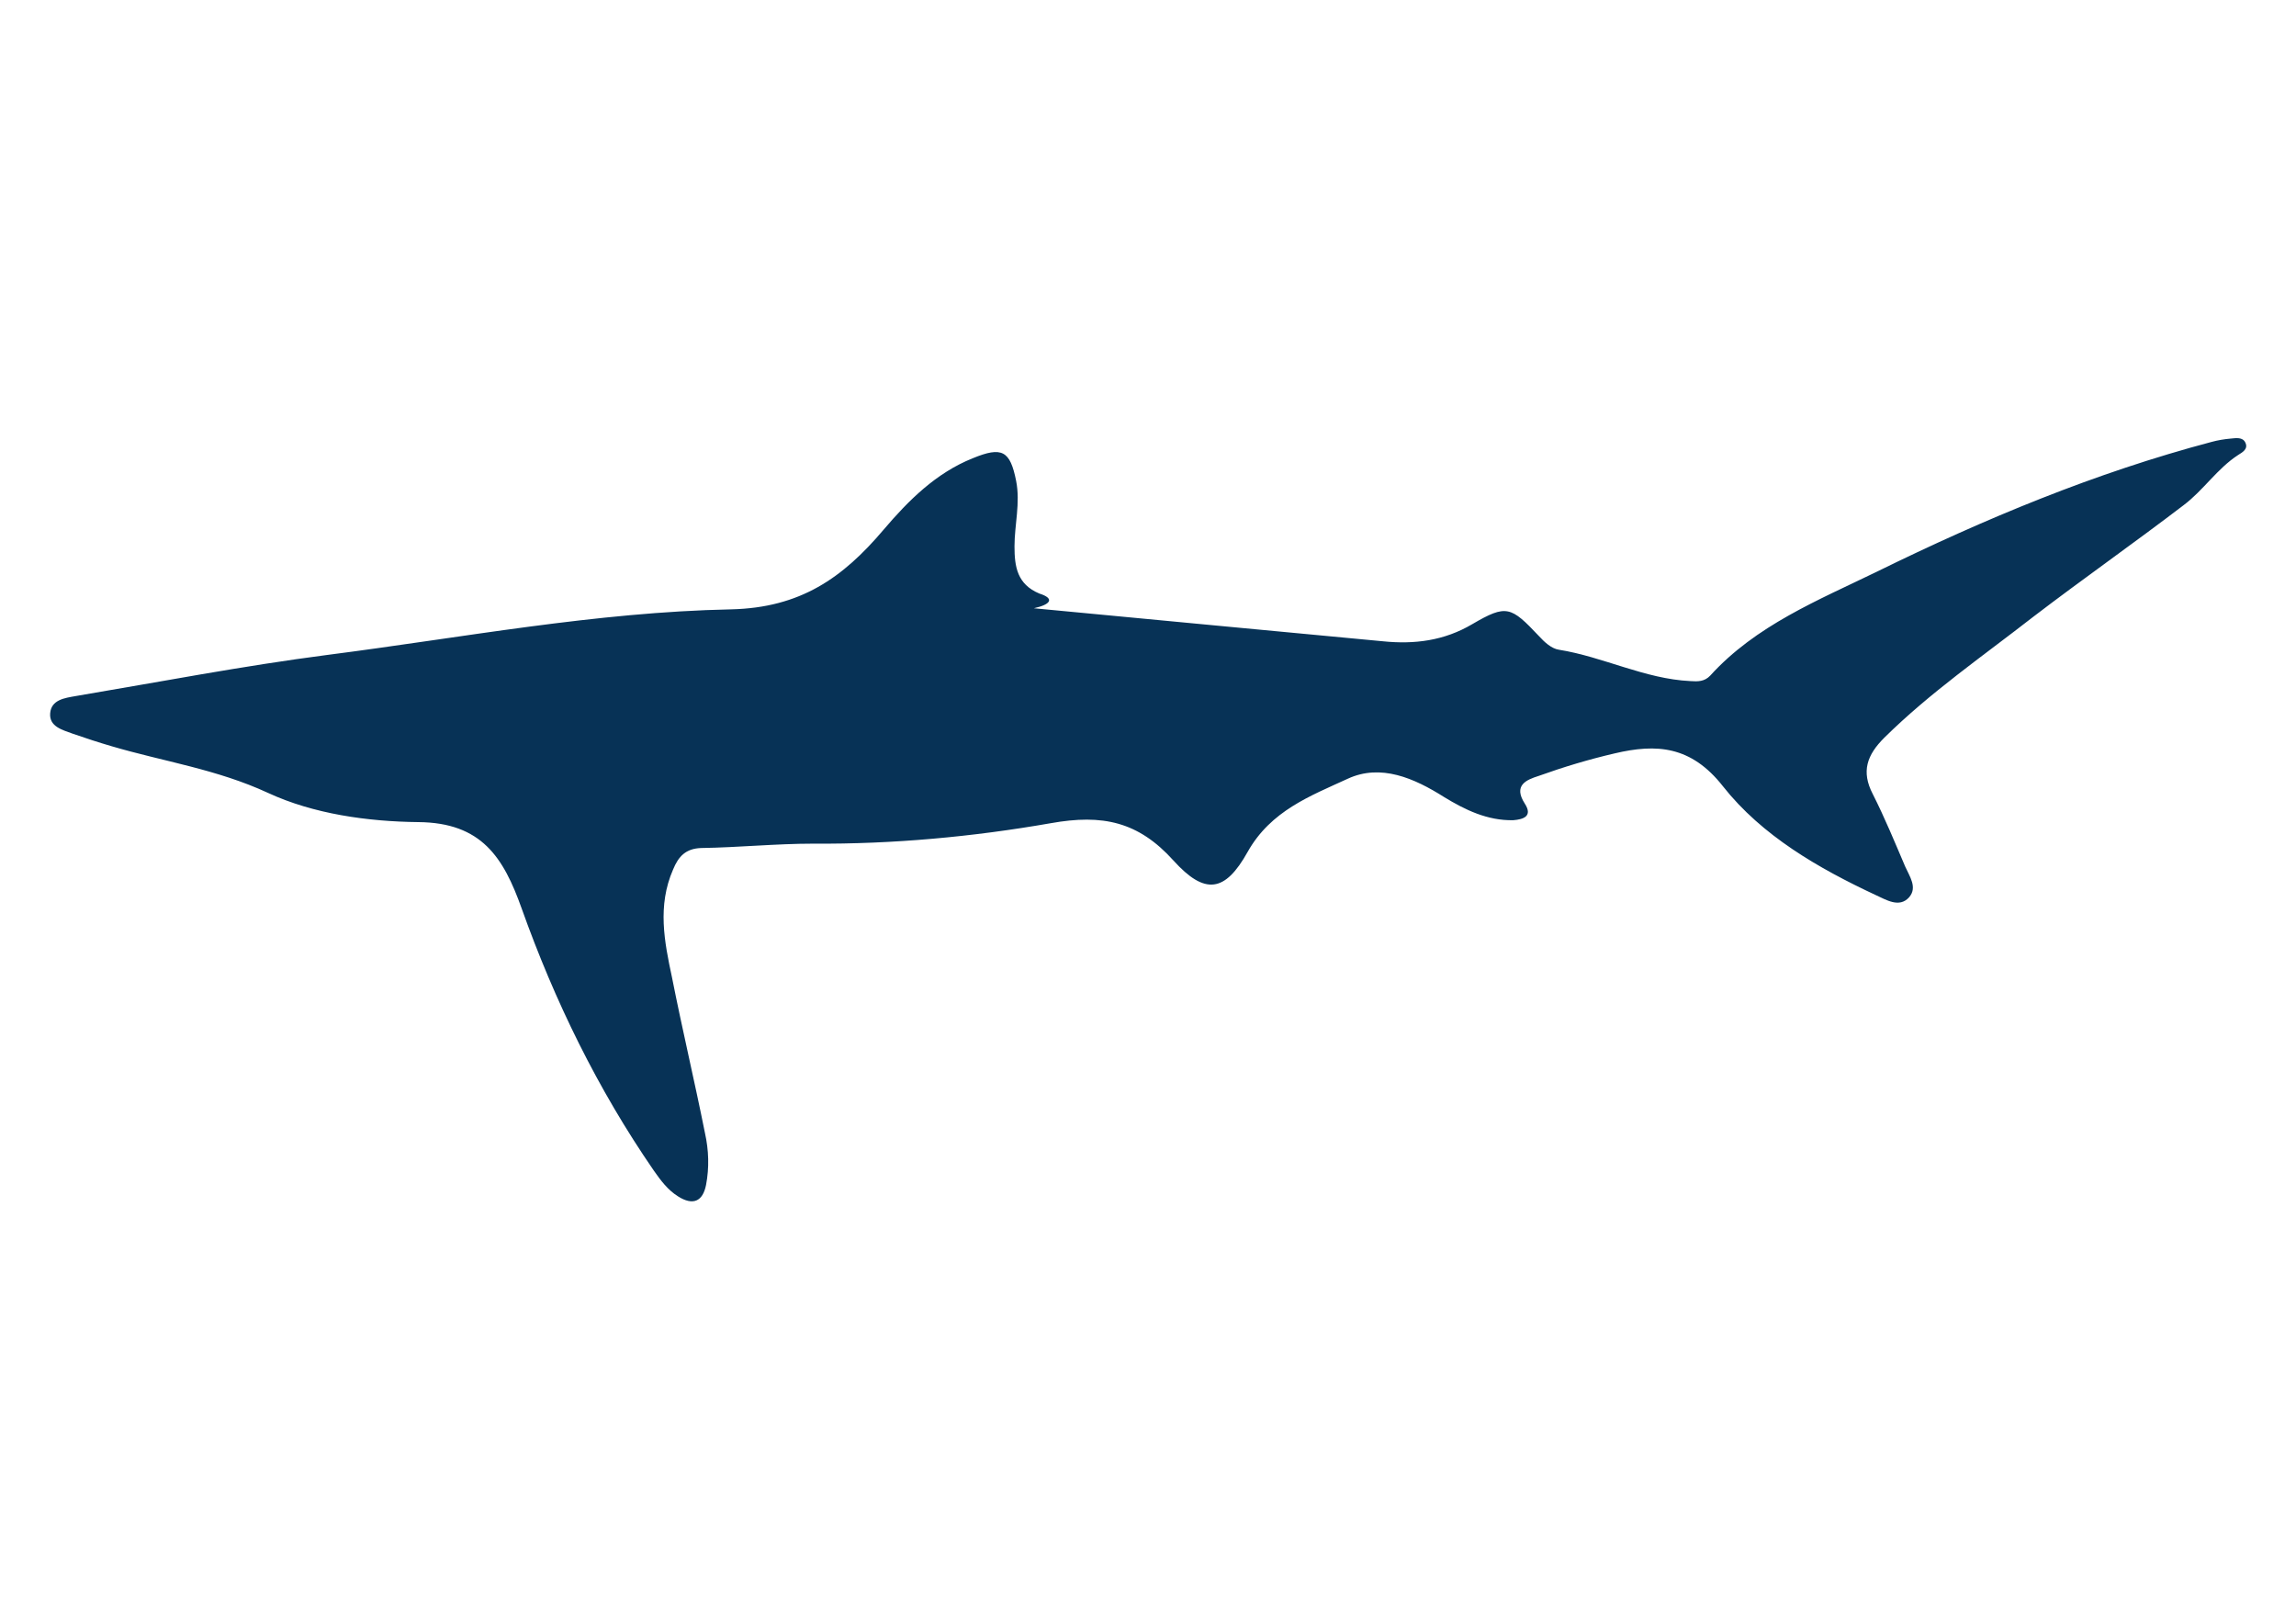 <?xml version="1.0" encoding="utf-8"?>
<!-- Generator: Adobe Illustrator 24.0.2, SVG Export Plug-In . SVG Version: 6.00 Build 0)  -->
<svg version="1.1" id="Layer_1" xmlns="http://www.w3.org/2000/svg" xmlns:xlink="http://www.w3.org/1999/xlink" x="0px" y="0px"
	 viewBox="0 0 841.9 595.3" style="enable-background:new 0 0 841.9 595.3;" xml:space="preserve">
<style type="text/css">
	.st0{fill:#073256;}
</style>
<g>
	<path class="st0" d="M379.1,223c43.8,4.2,85.7,8.1,127.9,12.1c11.7,1.2,22.6-0.2,32.9-6.3c12.5-7.3,14.1-6.5,24.4,4.4
		c2,2.2,4.6,4.6,7.3,5c16.3,2.6,31.5,10.7,48.2,11.5c2.8,0.2,5.2,0.2,7.3-2c16.7-18.4,39.5-27.6,61.1-38.1
		c39.5-19.4,80.1-36.3,122.8-47.6c2.2-0.6,4.6-1,6.9-1.2c2-0.2,4.4-0.6,5.4,1.4c1.2,2.4-1,3.6-2.6,4.6c-7.7,5-12.7,12.9-20,18.4
		c-18.2,13.9-36.9,27-55.1,40.9c-18.6,14.5-37.9,27.8-54.7,44.4c-6.3,6.3-8.5,12.3-4.2,20.6c4.4,8.7,8.1,17.7,11.9,26.6
		c1.6,3.6,4.6,7.7,1.4,11.3c-3.6,4-8.5,0.8-12.1-0.8c-21.2-9.9-41.8-21.8-56.1-39.9c-11.7-14.9-24.4-15.7-39.7-12.1
		c-9.5,2.2-18.8,5-28,8.3c-4.4,1.4-9.3,3.4-5,10.1c3,4.6-0.4,5.8-4.2,6.1c-9.5,0.2-17.7-3.8-25.4-8.5c-10.9-6.9-23.2-12.3-35.3-6.7
		c-13.7,6.3-28.2,11.7-36.7,26.8c-8.3,14.9-15.7,15.9-27.2,3.2c-12.9-14.3-26-17.1-45-13.7c-28.6,5-57.9,7.7-87.1,7.5
		c-13.7,0-27.4,1.4-41.1,1.6c-5.6,0.2-8.3,3-10.3,7.9c-5.8,13.3-3.2,26.4-0.4,39.5c3.8,19.2,8.3,38.1,12.1,57.1
		c1.4,6.3,1.6,12.7,0.4,19c-1.2,6.1-4.8,7.7-10.3,4.2c-3.8-2.4-6.3-5.8-8.9-9.5c-20.6-29.9-36.3-62.1-48.4-96
		c-6.7-18.8-14.7-31.5-37.9-31.7c-18.6-0.2-38.5-3-55.1-10.7c-18.8-8.7-38.3-11.5-57.3-17.1c-4.8-1.4-9.7-3-14.3-4.6
		c-3.8-1.4-8.7-2.6-8.3-7.5c0.4-5,5.4-5.6,9.3-6.3c30.9-5.2,61.5-11.1,92.4-15.1c49.2-6.3,98.4-15.7,148-16.7
		c25.4-0.6,40.9-11.5,55.9-29.2c9.1-10.7,19.2-20.8,32.7-26.2c10.7-4.4,13.7-2.8,15.9,8.3c1.6,8.1-0.6,16.1-0.6,24
		c0,7.5,1,13.9,9.1,17.3C386.8,219.4,385.4,221.6,379.1,223z"/>
</g>
</svg>
